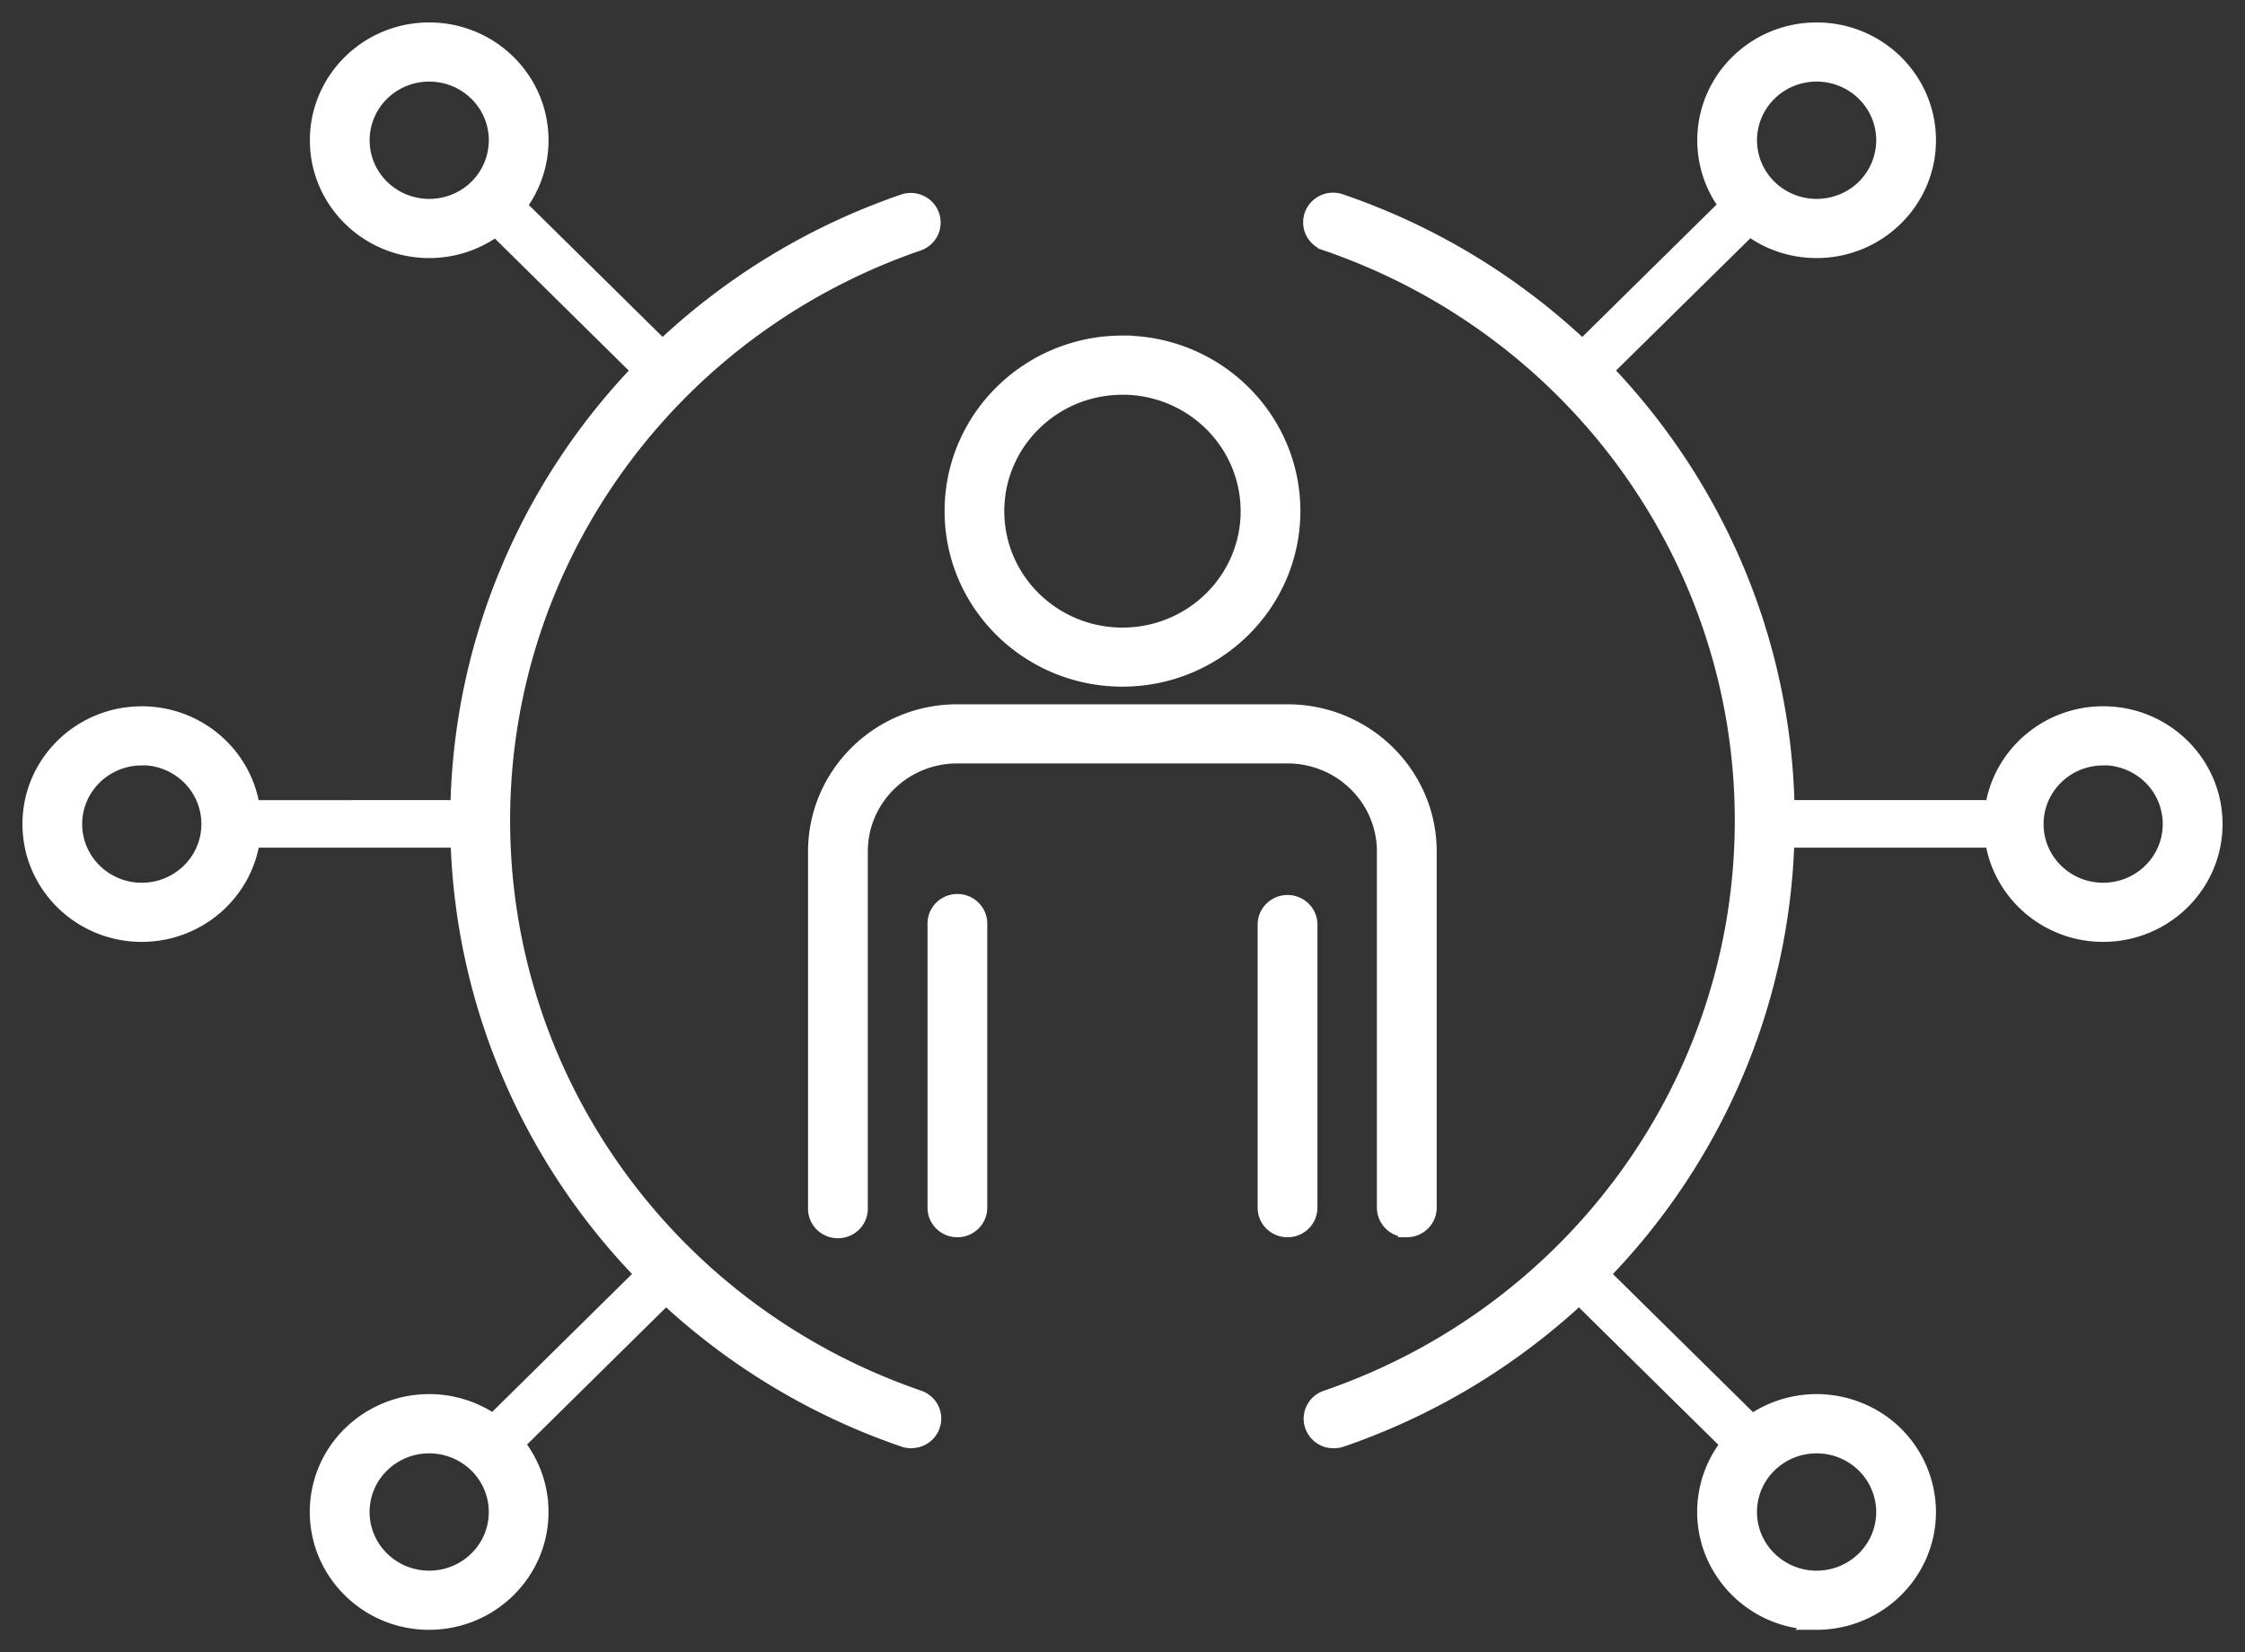 <svg xmlns="http://www.w3.org/2000/svg" width="72" height="53" viewBox="0 0 72 53">
    <rect x="0" y="0" width="72" height="53" fill="#333333" stroke="none"/>
    <path fill="#FFF" stroke="#FFF" stroke-width=".56" d="M58.26 1c1.958-.001 3.547 1.564 3.549 3.496 0 1.933-1.588 3.5-3.548 3.502-.81 0-1.557-.268-2.154-.72l-4.67 4.6c3.583 3.728 5.74 8.71 5.838 14.067h6.665c.24-1.7 1.722-3.01 3.513-3.01 1.96 0 3.547 1.567 3.547 3.5-.002 1.932-1.59 3.497-3.549 3.498-1.795 0-3.277-1.316-3.513-3.022H57.27c-.15 5.327-2.338 10.272-5.935 13.962l4.852 4.785a3.59 3.59 0 013.434-.391 3.5 3.5 0 012.188 3.237c-.004 1.93-1.59 3.494-3.548 3.496a3.55 3.55 0 01-3.28-2.16 3.462 3.462 0 01.501-3.52l-4.838-4.77a21.291 21.291 0 01-7.65 4.593.698.698 0 01-.223.033.675.675 0 01-.672-.557.667.667 0 01.45-.743c8.004-2.749 13.368-10.194 13.368-18.554 0-8.36-5.364-15.805-13.369-18.554a.664.664 0 01-.233-1.149.686.686 0 01.68-.115 21.289 21.289 0 017.755 4.693l4.67-4.604a3.452 3.452 0 01-.706-2.093c0-1.932 1.587-3.499 3.545-3.5zM13.762 1c1.96-.001 3.548 1.564 3.55 3.496 0 .793-.268 1.524-.719 2.111l4.653 4.588a21.289 21.289 0 017.757-4.694c.35-.11.726.075.847.418a.667.667 0 01-.4.846c-8.006 2.75-13.37 10.194-13.37 18.554 0 8.36 5.364 15.805 13.37 18.554.313.106.503.42.448.743a.675.675 0 01-.672.557v.003a.706.706 0 01-.223-.036 21.292 21.292 0 01-7.646-4.59l-4.825 4.76c.495.61.781 1.38.78 2.194-.004 1.93-1.59 3.493-3.547 3.496a3.55 3.55 0 01-3.28-2.16 3.466 3.466 0 01.77-3.817 3.585 3.585 0 014.566-.375l4.842-4.777c-3.597-3.69-5.784-8.633-5.935-13.96H8.062c-.237 1.706-1.72 3.02-3.515 3.022C2.588 29.933 1 28.367 1 26.434c0-1.932 1.588-3.498 3.547-3.498 1.791 0 3.272 1.308 3.513 3.01l6.664-.001v-.018c.101-5.349 2.256-10.323 5.834-14.046l-4.655-4.592a3.569 3.569 0 01-2.137.709c-1.96 0-3.547-1.566-3.548-3.498 0-1.932 1.587-3.499 3.545-3.5zm44.498 45.34c-1.21 0-2.19.967-2.191 2.16 0 1.193.98 2.161 2.19 2.163 1.21 0 2.191-.965 2.193-2.159 0-.573-.23-1.124-.641-1.53a2.208 2.208 0 00-1.55-.634zm-44.495 0c-1.21 0-2.191.967-2.192 2.16 0 1.193.98 2.161 2.19 2.163 1.21 0 2.191-.965 2.193-2.159 0-.573-.23-1.124-.641-1.53a2.208 2.208 0 00-1.55-.634zm27.53-23.468c2.485.003 4.499 1.989 4.502 4.44v11.426c0 .37-.304.67-.679.67a.684.684 0 01-.48-.196.665.665 0 01-.199-.474V27.312c-.001-1.713-1.408-3.1-3.143-3.103H30.696c-1.736.003-3.143 1.39-3.144 3.103v11.426a.667.667 0 01-.33.607.687.687 0 01-.697 0 .667.667 0 01-.33-.607V27.312c.003-2.45 2.016-4.437 4.5-4.44h10.602zm-10.241 6.18c.214.127.34.36.329.607v9.08a.663.663 0 01-.2.474.682.682 0 01-.479.195.68.68 0 01-.48-.196.662.662 0 01-.197-.472v-9.081a.667.667 0 01.329-.607.687.687 0 01.698 0zm10.238-.063c.375 0 .68.3.68.67v9.08a.663.663 0 01-.2.474.682.682 0 01-.48.195.682.682 0 01-.48-.195.663.663 0 01-.198-.473v-9.081c0-.37.304-.67.678-.67zM4.547 24.267v.006c-1.21 0-2.191.968-2.191 2.161 0 1.194.981 2.162 2.191 2.162s2.192-.968 2.192-2.162a2.148 2.148 0 00-.64-1.531 2.208 2.208 0 00-1.552-.636zm62.904 0v.006c-1.21 0-2.191.968-2.191 2.161 0 1.194.98 2.162 2.191 2.162 1.21 0 2.191-.968 2.191-2.162a2.15 2.15 0 00-.64-1.531 2.21 2.21 0 00-1.551-.636zM35.999 11.044c2.997 0 5.426 2.396 5.426 5.351-.004 2.954-2.43 5.348-5.426 5.351-2.996 0-5.425-2.395-5.425-5.35 0-2.956 2.429-5.352 5.425-5.352zm0 1.337v.002c-2.247 0-4.07 1.797-4.07 4.014 0 2.217 1.823 4.014 4.07 4.014 2.248 0 4.07-1.797 4.07-4.014-.002-2.217-1.823-4.013-4.07-4.016zM58.261 2.337c-.886 0-1.686.527-2.025 1.335a2.14 2.14 0 00.477 2.356c.627.618 1.57.802 2.39.467a2.161 2.161 0 001.35-2c-.003-1.191-.983-2.157-2.192-2.158zm-44.495 0c-.887 0-1.686.527-2.025 1.335a2.14 2.14 0 00.476 2.356c.627.618 1.57.802 2.39.467a2.161 2.161 0 001.35-2c-.003-1.191-.983-2.157-2.191-2.158z"/>
</svg>
